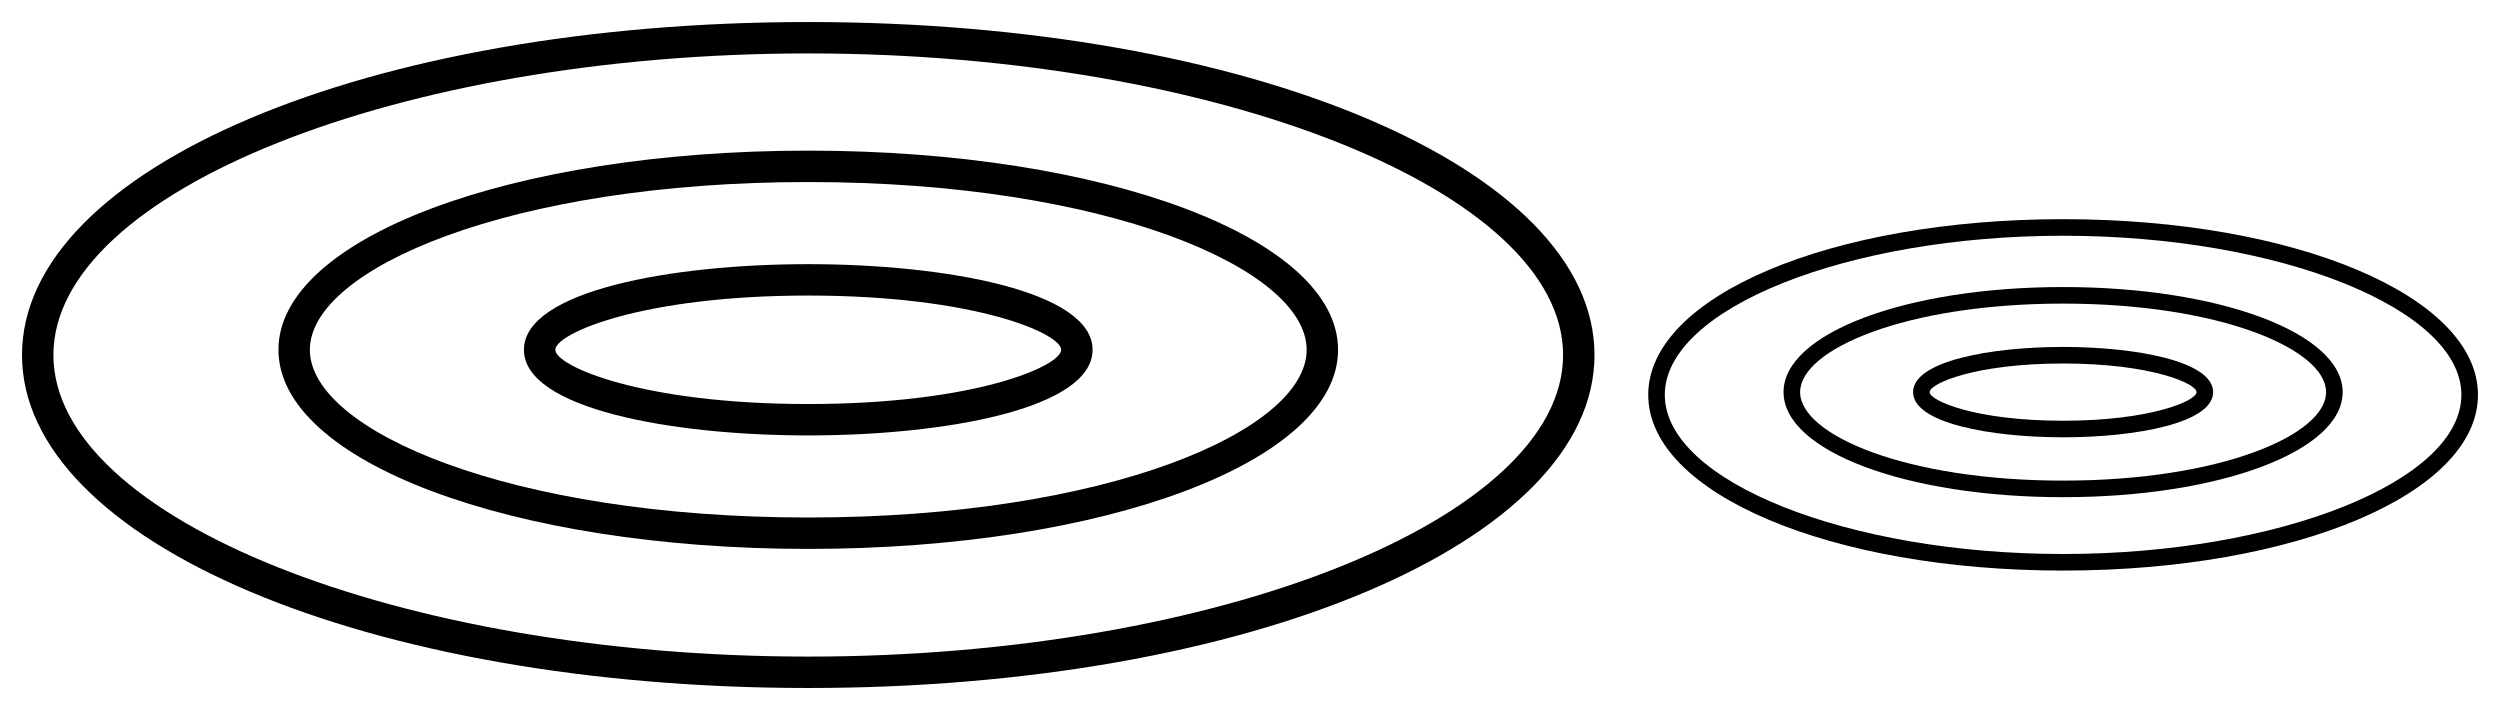 <?xml version="1.0" encoding="UTF-8" standalone="no"?>
<!-- Created with Inkscape (http://www.inkscape.org/) -->

<svg
   xmlns:dc="http://purl.org/dc/elements/1.1/"
   xmlns:cc="http://creativecommons.org/ns#"
   xmlns:rdf="http://www.w3.org/1999/02/22-rdf-syntax-ns#"
   xmlns:svg="http://www.w3.org/2000/svg"
   xmlns="http://www.w3.org/2000/svg"
   xmlns:sodipodi="http://sodipodi.sourceforge.net/DTD/sodipodi-0.dtd"
   xmlns:inkscape="http://www.inkscape.org/namespaces/inkscape"
   width="566.316"
   height="160.847"
   id="svg3138"
   version="1.1"
   inkscape:version="0.48.4 r9939"
   sodipodi:docname="Wireless_signals_omni.svg">
  <defs
     id="defs3140" />
  <sodipodi:namedview
     id="base"
     pagecolor="#ffffff"
     bordercolor="#666666"
     borderopacity="1.0"
     inkscape:pageopacity="0.0"
     inkscape:pageshadow="2"
     inkscape:zoom="1.4142136"
     inkscape:cx="426.07936"
     inkscape:cy="72.077722"
     inkscape:document-units="px"
     inkscape:current-layer="layer1"
     showgrid="false"
     units="px"
     fit-margin-top="5"
     fit-margin-left="5"
     fit-margin-right="5"
     fit-margin-bottom="5"
     inkscape:window-width="1920"
     inkscape:window-height="1030"
     inkscape:window-x="0"
     inkscape:window-y="0"
     inkscape:window-maximized="1" />
  <g
     inkscape:label="Layer 1"
     inkscape:groupmode="layer"
     id="layer1"
     transform="translate(-94.342,-344.595)">
    <g
       id="g3008">
      <g
         transform="matrix(2.371,0,0,-2.371,277.434,443.231)"
         id="g6129">
        <path
           inkscape:connector-curvature="0"
           id="path6131"
           style="fill:#000000;fill-opacity:1;fill-rule:nonzero;stroke:none"
           d="m 0,0 c -13.084,0 -27.166,2.561 -27.166,8.183 0,5.621 14.082,8.181 27.166,8.181 13.083,0 27.164,-2.56 27.164,-8.181 C 27.164,2.561 13.083,0 0,0 m 0,13.364 c -15.944,0 -24.166,-3.632 -24.166,-5.181 C -24.166,6.633 -15.944,3 0,3 15.942,3 24.164,6.633 24.164,8.183 24.164,9.732 15.942,13.364 0,13.364" />
      </g>
      <g
         transform="matrix(2.371,0,0,-2.371,277.43,468.937)"
         id="g6133">
        <path
           inkscape:connector-curvature="0"
           id="path6135"
           style="fill:#000000;fill-opacity:1;fill-rule:nonzero;stroke:none"
           d="m 0,0 c -28.384,0 -50.617,8.356 -50.617,19.024 0,10.669 22.233,19.027 50.617,19.027 28.385,0 50.619,-8.358 50.619,-19.027 C 50.619,8.356 28.385,0 0,0 m 0,35.051 c -28.483,0 -47.617,-8.287 -47.617,-16.027 C -47.617,11.286 -28.483,3 0,3 28.484,3 47.619,11.286 47.619,19.024 47.619,26.764 28.484,35.051 0,35.051" />
      </g>
      <g
         transform="matrix(2.371,0,0,-2.371,277.434,500.443)"
         id="g6137">
        <path
           inkscape:connector-curvature="0"
           id="path6139"
           style="fill:#000000;fill-opacity:1;fill-rule:nonzero;stroke:none"
           d="m 0,0 c -42.123,0 -75.119,13.975 -75.119,31.813 0,17.839 32.996,31.814 75.119,31.814 42.122,0 75.117,-13.975 75.117,-31.814 C 75.117,13.975 42.122,0 0,0 m 0,60.627 c -39.093,0 -72.119,-13.195 -72.119,-28.814 C -72.119,16.195 -39.093,3 0,3 39.092,3 72.117,16.195 72.117,31.813 72.117,47.432 39.092,60.627 0,60.627" />
      </g>
    </g>
    <g
       id="g3024">
      <g
         transform="matrix(2.371,0,0,-2.371,561.689,443.657)"
         id="g6161">
        <path
           inkscape:connector-curvature="0"
           id="path6163"
           style="fill:#000000;fill-opacity:1;fill-rule:nonzero;stroke:none"
           d="m 0,0 c -6.904,0 -14.334,1.351 -14.334,4.318 0,2.966 7.43,4.317 14.334,4.317 6.903,0 14.333,-1.351 14.333,-4.317 C 14.333,1.351 6.903,0 0,0 M 0,7.052 C -8.413,7.052 -12.751,5.135 -12.751,4.318 -12.751,3.5 -8.413,1.583 0,1.583 8.412,1.583 12.75,3.5 12.75,4.318 12.75,5.135 8.412,7.052 0,7.052" />
      </g>
      <g
         transform="matrix(2.371,0,0,-2.371,561.686,457.221)"
         id="g6165">
        <path
           inkscape:connector-curvature="0"
           id="path6167"
           style="fill:#000000;fill-opacity:1;fill-rule:nonzero;stroke:none"
           d="m 0,0 c -14.977,0 -26.708,4.409 -26.708,10.038 0,5.63 11.731,10.04 26.708,10.04 14.977,0 26.71,-4.41 26.71,-10.04 C 26.71,4.409 14.977,0 0,0 m 0,18.495 c -15.029,0 -25.125,-4.373 -25.125,-8.457 0,-4.083 10.096,-8.455 25.125,-8.455 15.03,0 25.127,4.372 25.127,8.455 0,4.084 -10.097,8.457 -25.127,8.457" />
      </g>
      <g
         transform="matrix(2.371,0,0,-2.371,561.689,473.845)"
         id="g6169">
        <path
           inkscape:connector-curvature="0"
           id="path6171"
           style="fill:#000000;fill-opacity:1;fill-rule:nonzero;stroke:none"
           d="m 0,0 c -22.227,0 -39.637,7.374 -39.637,16.787 0,9.412 17.41,16.786 39.637,16.786 22.226,0 39.636,-7.374 39.636,-16.786 C 39.636,7.374 22.226,0 0,0 m 0,31.99 c -20.628,0 -38.054,-6.962 -38.054,-15.203 0,-8.241 17.426,-15.204 38.054,-15.204 20.627,0 38.053,6.963 38.053,15.204 C 38.053,25.028 20.627,31.99 0,31.99" />
      </g>
    </g>
  </g>
</svg>
